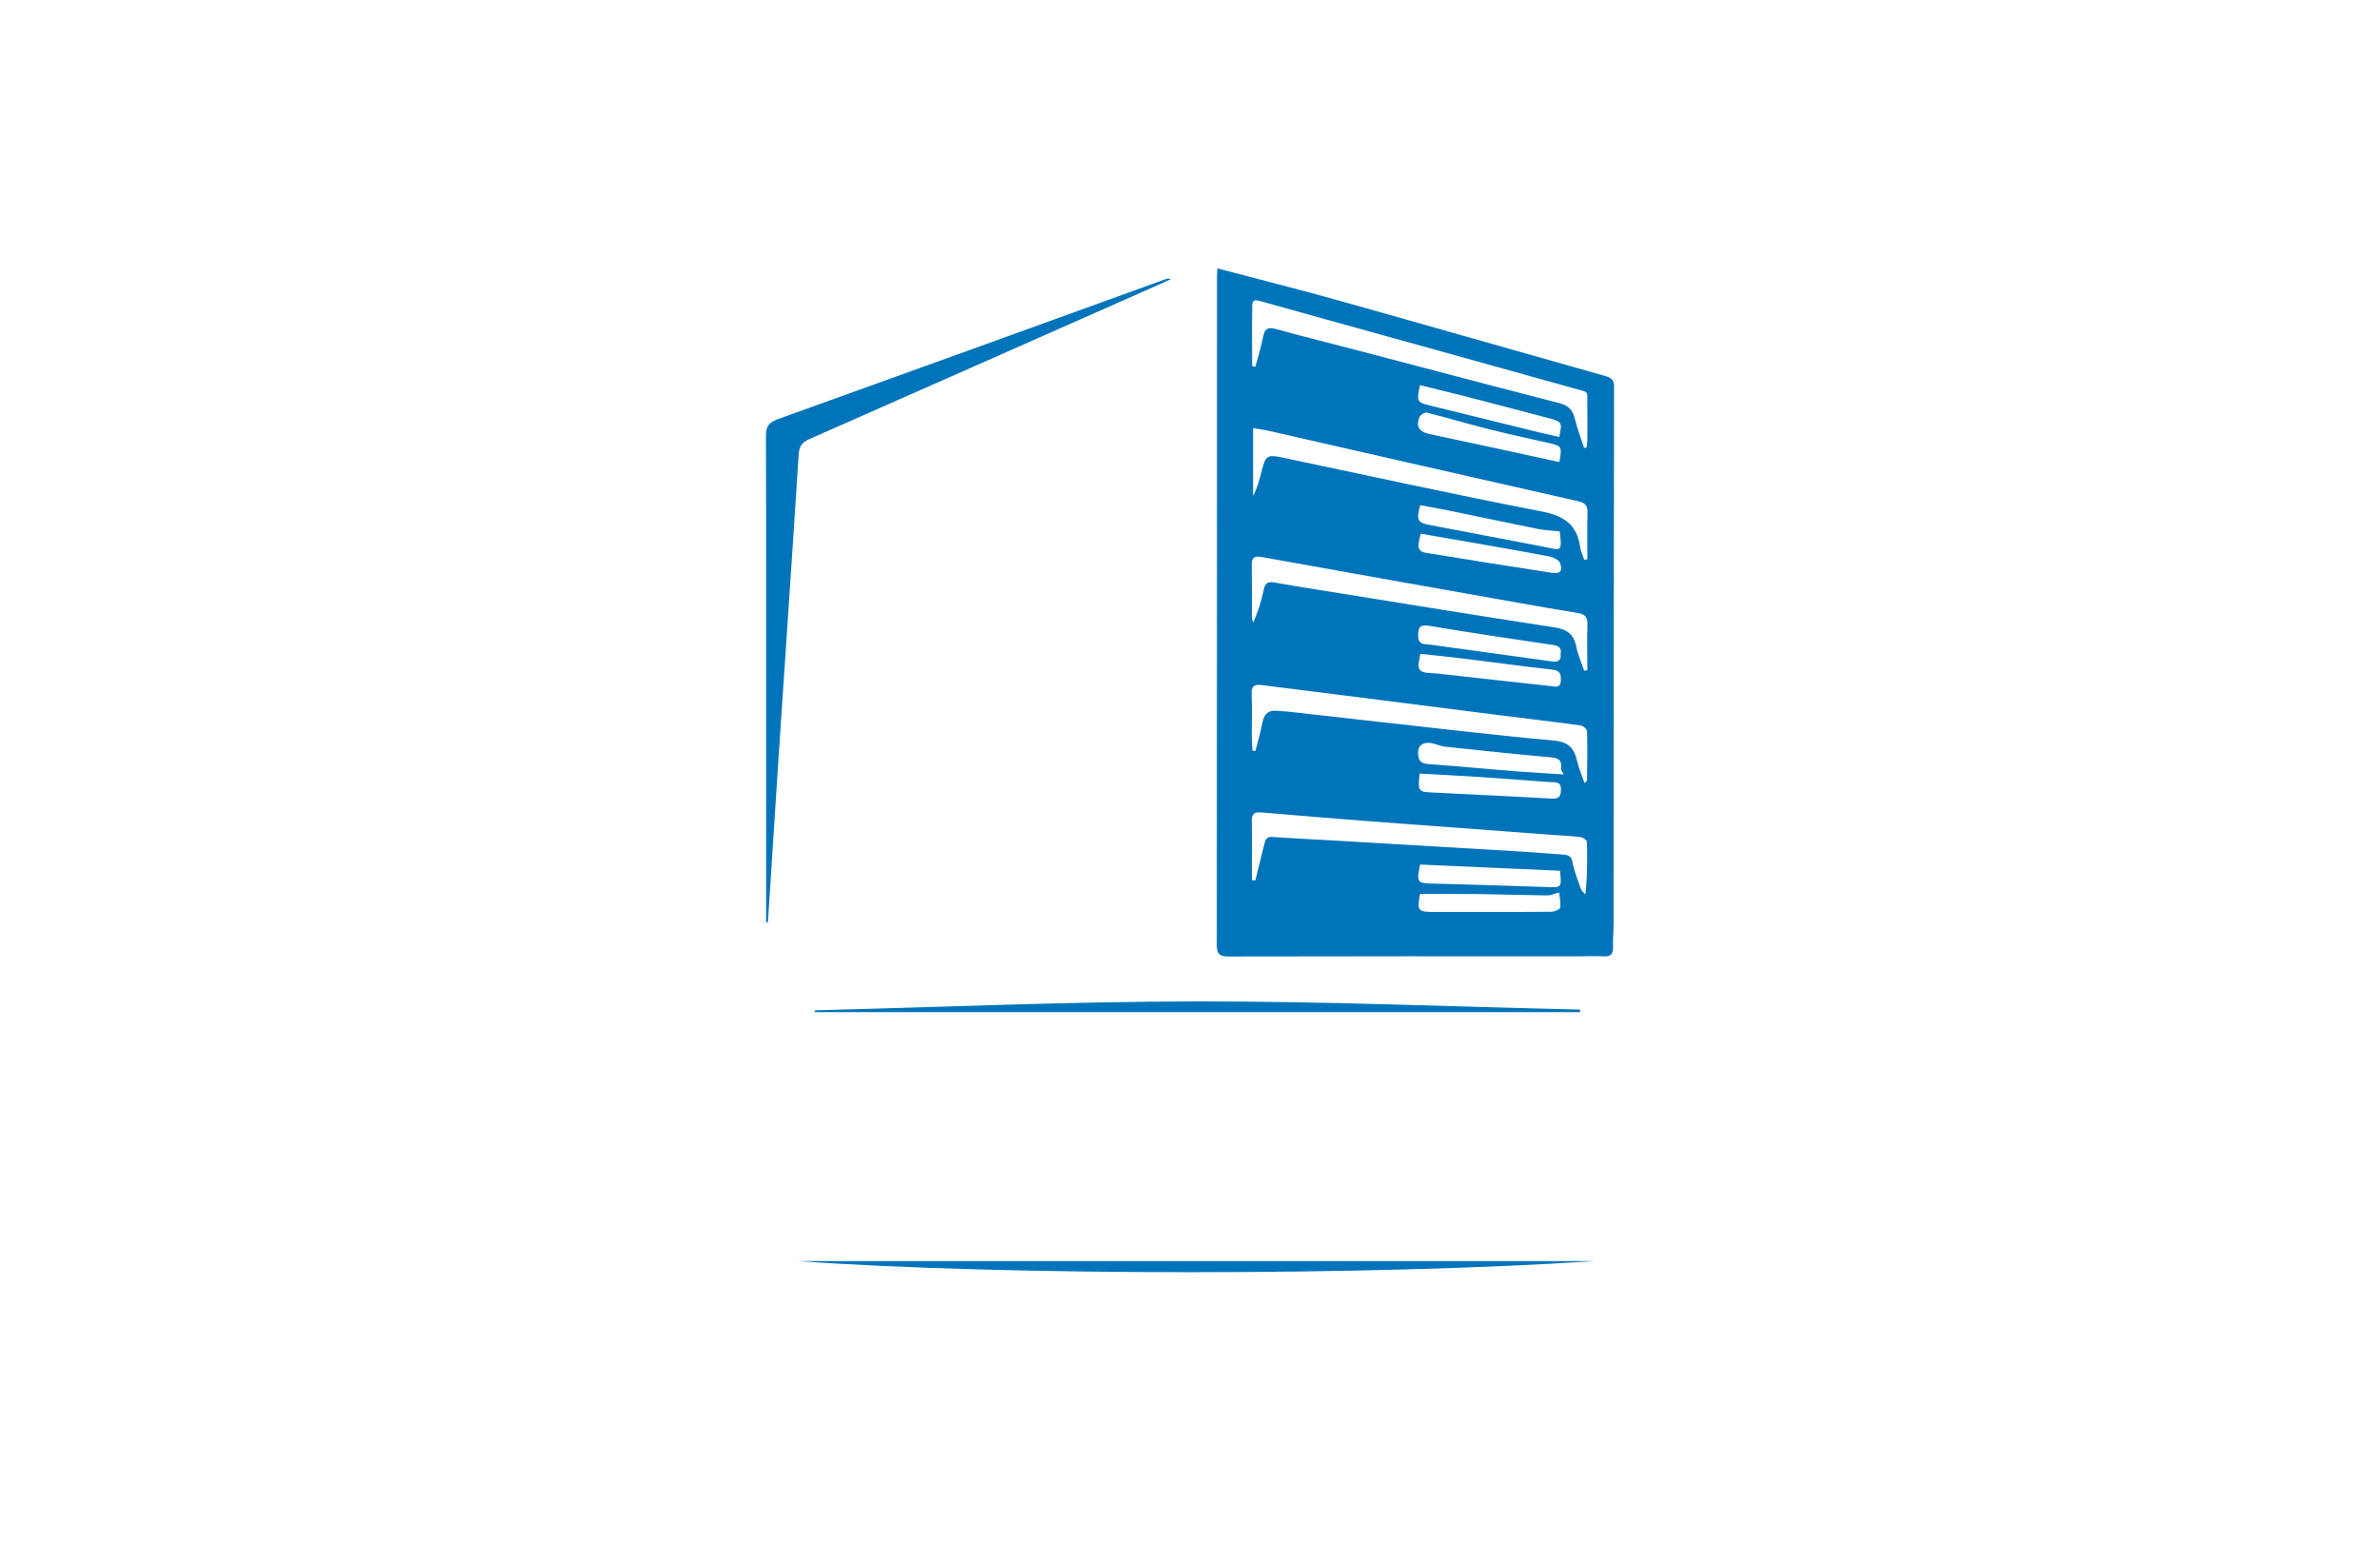 <?xml version="1.0" encoding="utf-8"?>
<!-- Generator: Adobe Illustrator 27.8.1, SVG Export Plug-In . SVG Version: 6.00 Build 0)  -->
<svg version="1.1" id="Layer_1" xmlns="http://www.w3.org/2000/svg" xmlns:xlink="http://www.w3.org/1999/xlink" x="0px" y="0px"
	 viewBox="0 0 350 230" style="enable-background:new 0 0 350 230;" xml:space="preserve">
<style type="text/css">
	.st0{fill:#F8FFD9;}
	.st1{fill:#FEFFE6;}
	.st2{fill:#CFF7F9;}
	.st3{fill:#E5E3CA;}
	.st4{fill:#FAFFD7;}
	.st5{fill:#FFF4EB;}
	.st6{fill:#FFFAD9;}
	.st7{fill:#D9FFF8;}
	.st8{fill:#FFEED9;}
	.st9{fill:#B9E1EA;}
	.st10{fill:#D9FFDA;}
	.st11{fill:#E0FFD9;}
	.st12{fill:#004A63;}
	.st13{fill:#C2F9D9;}
	.st14{fill:#FFF4D9;}
	.st15{fill:#D7F6FF;}
	.st16{fill:#EAF4B5;}
	.st17{fill:#013586;}
	.st18{fill:#005868;}
	.st19{fill:#FF0087;}
	.st20{fill:#002F44;}
	.st21{fill:#FC9500;}
	.st22{fill:#003144;}
	.st23{fill:#00AAFF;}
	.st24{fill:#00FFE6;}
	.st25{fill:#F46CFF;}
	.st26{fill:#0043FF;}
	.st27{fill:#977D00;}
	.st28{fill-rule:evenodd;clip-rule:evenodd;fill:#5BB200;}
	.st29{fill-rule:evenodd;clip-rule:evenodd;fill:#747C04;}
	.st30{fill:#735500;}
	.st31{fill:#4D0600;}
	.st32{fill-rule:evenodd;clip-rule:evenodd;fill:#FF0074;}
	.st33{fill-rule:evenodd;clip-rule:evenodd;fill:#004972;}
	.st34{fill:#FFDB43;}
	.st35{fill:#34A853;}
	.st36{fill:#4285F4;}
	.st37{fill-rule:evenodd;clip-rule:evenodd;fill:#C2C700;}
	.st38{fill-rule:evenodd;clip-rule:evenodd;fill:#FF0062;}
	.st39{fill-rule:evenodd;clip-rule:evenodd;fill:#C44600;}
	.st40{fill:#02D3BE;}
	.st41{fill:#D3B900;}
	.st42{fill:#0055FF;}
	.st43{fill:#D17315;}
	.st44{fill:#9E580B;}
	.st45{fill:url(#SVGID_1_);}
	.st46{fill:#05ADFC;}
	.st47{fill:#F1F9C2;}
	.st48{fill-rule:evenodd;clip-rule:evenodd;fill:#282000;}
	.st49{fill:#414042;}
	.st50{fill:#002E96;}
	.st51{fill:#231F20;}
	.st52{fill:#FFE01A;}
	.st53{fill:#1C87AE;}
	.st54{fill-rule:evenodd;clip-rule:evenodd;fill:#231F20;}
	.st55{fill-rule:evenodd;clip-rule:evenodd;fill:#AE6219;}
	.st56{fill-rule:evenodd;clip-rule:evenodd;fill:#ED1B2D;}
	.st57{fill-rule:evenodd;clip-rule:evenodd;fill:#FFFFFF;}
	.st58{fill:#2581D1;}
	.st59{fill:#1581B7;}
	.st60{fill:#282828;}
	.st61{fill-rule:evenodd;clip-rule:evenodd;fill:#011F4B;}
	.st62{fill-rule:evenodd;clip-rule:evenodd;fill:#005B96;}
	.st63{fill-rule:evenodd;clip-rule:evenodd;fill:#00BFFF;}
	.st64{fill-rule:evenodd;clip-rule:evenodd;fill:#D3DEE4;}
	.st65{fill-rule:evenodd;clip-rule:evenodd;fill:#E3EDF1;}
	.st66{fill:#00235A;}
	.st67{fill:#003076;}
	.st68{fill:#AE6219;}
	.st69{fill:#00BDFF;}
	.st70{display:none;fill:url(#SVGID_00000055701494822857526350000017511505708436536222_);}
	.st71{fill:none;}
	.st72{fill:#011F4B;}
	.st73{fill:#FFFFFF;}
	.st74{fill-rule:evenodd;clip-rule:evenodd;fill:#F39C12;}
	.st75{fill-rule:evenodd;clip-rule:evenodd;fill:#1297E0;}
	.st76{fill-rule:evenodd;clip-rule:evenodd;fill:#CC7C09;}
	.st77{fill-rule:evenodd;clip-rule:evenodd;fill:#19B5FE;}
	.st78{fill:#EA3560;}
	.st79{fill:#C7E7FF;}
	.st80{fill:#002D4F;}
	.st81{fill:#3382D1;}
	.st82{fill:url(#SVGID_00000095321338025180024960000005402520615726875781_);}
	.st83{fill:#009F9A;}
	.st84{fill:#0074BA;}
	.st85{fill-rule:evenodd;clip-rule:evenodd;fill:#01305C;}
	.st86{fill-rule:evenodd;clip-rule:evenodd;fill:#FF0000;}
	.st87{fill:url(#SVGID_00000002382627710890025660000000985082169085904012_);}
	.st88{fill:#01253F;}
	.st89{fill:#0EC6CE;}
	.st90{fill:#F9FAFB;}
	.st91{fill:url(#SVGID_00000083069939505580902840000014708251483590624938_);}
	.st92{fill:#293D7F;}
	.st93{fill:url(#SVGID_00000134947704998988327340000016722403350846358659_);}
	.st94{fill:url(#SVGID_00000002362422695983672860000016293309852263380393_);}
	.st95{fill:url(#SVGID_00000123433504111915558050000002378222947992780680_);}
	.st96{fill:url(#SVGID_00000160185926688961659650000008694691837950585761_);}
	.st97{fill:url(#SVGID_00000109752072814398889930000016495397662323481744_);}
	.st98{fill-rule:evenodd;clip-rule:evenodd;fill:url(#SVGID_00000068671281242735534630000009869633622801969798_);}
	.st99{fill:#00007F;}
	.st100{fill-rule:evenodd;clip-rule:evenodd;fill:#009F9A;}
	.st101{fill-rule:evenodd;clip-rule:evenodd;fill:#004A63;}
	.st102{fill:url(#SVGID_00000080921779814332120740000001031930066756216499_);}
	.st103{opacity:0.33;fill:#FAFF9C;enable-background:new    ;}
	.st104{fill:url(#SVGID_00000169534292612661486790000017145195704686051493_);}
	.st105{opacity:0.2;fill:#00005E;enable-background:new    ;}
	.st106{fill:url(#SVGID_00000125578251034139757890000000004455148137666944_);}
	.st107{fill-rule:evenodd;clip-rule:evenodd;fill:#0074BA;}
	.st108{fill-rule:evenodd;clip-rule:evenodd;fill:url(#SVGID_00000073712212900448572430000006950586476708096447_);}
	.st109{fill:#7FFFB6;}
	.st110{fill:url(#Layer_2_00000172406767785767246720000004773614017671019425_);}
	.st111{fill-rule:evenodd;clip-rule:evenodd;fill:#00ADEE;}
	.st112{fill-rule:evenodd;clip-rule:evenodd;fill:#0094D9;}
	.st113{fill-rule:evenodd;clip-rule:evenodd;fill:#FF6600;}
	.st114{fill-rule:evenodd;clip-rule:evenodd;fill:#03274D;}
	.st115{fill:url(#SVGID_00000059995382464917743750000011490352748355419831_);}
	.st116{fill:#0087FF;}
	.st117{fill:url(#SVGID_00000071535566501710164530000010923383472995102872_);}
	.st118{fill:url(#SVGID_00000112622113912065754120000000993679554329334660_);}
	.st119{fill:#9635EE;}
	.st120{fill:url(#SVGID_00000108271420199374227070000009702985461162943395_);}
	.st121{fill:url(#SVGID_00000116203897012009265300000017741704920858526339_);}
	.st122{fill:#F7FAFB;}
	.st123{fill:url(#SVGID_00000134236561797049637710000008592530208698546342_);}
	.st124{fill:url(#SVGID_00000064338581341768089730000000962706966577346453_);}
	.st125{fill:#1B75FF;}
	.st126{fill:#0147B2;}
	.st127{fill:url(#SVGID_00000055693772365067245980000010419387200756580536_);}
	.st128{fill:url(#SVGID_00000114074035032977398140000010561180450854973627_);}
	.st129{fill:#092A38;}
	.st130{fill:#00A99D;}
	.st131{fill:url(#SVGID_00000105406033742408137680000014821095062306156184_);}
	.st132{fill:url(#SVGID_00000119117678423403384200000002682101409094736521_);}
	.st133{fill:url(#SVGID_00000082352298823354649160000008542124463192827305_);}
	.st134{fill:url(#SVGID_00000158020089296545794100000007138174401478026912_);}
	.st135{fill:url(#SVGID_00000173874621999802169300000018388488375064525703_);}
	.st136{fill-rule:evenodd;clip-rule:evenodd;fill:#C1C2C4;}
</style>
<path class="st84" d="M237.36,56.87c0-1.03-0.43-1.32-1.3-1.57c-13.05-3.68-26.1-7.43-39.15-11.09c-5.88-1.65-11.8-3.13-17.89-4.74
	c-0.03,0.59-0.05,0.91-0.05,1.23c-0.01,32.75,0,65.5-0.03,98.25c0,1.35,0.39,1.73,1.73,1.72c17.35-0.04,34.7-0.03,52.04-0.03
	c1.03,0,2.05-0.05,3.07,0.01c0.99,0.07,1.46-0.25,1.43-1.31c-0.03-1.16,0.08-2.32,0.08-3.48
	C237.31,109.52,237.31,83.19,237.36,56.87z M233.44,82.24c-0.16,0.03-0.3,0.06-0.46,0.09c-0.2-0.61-0.51-1.21-0.6-1.83
	c-0.45-3.36-2.39-4.65-5.7-5.29c-12.76-2.46-25.44-5.26-38.15-7.93c-2.14-0.44-2.4-0.28-2.95,1.85c-0.33,1.28-0.64,2.56-1.3,3.81
	v-9.98c0.88,0.16,1.69,0.25,2.49,0.44c15.1,3.44,30.19,6.9,45.3,10.31c1.07,0.24,1.44,0.69,1.39,1.78
	C233.39,77.73,233.44,79.99,233.44,82.24z M208.95,78.49c2.74,0.48,5.52,0.95,8.29,1.44c3.55,0.63,7.12,1.24,10.67,1.92
	c0.57,0.11,1.37,0.53,1.53,0.99c0.4,1.18-0.04,1.6-1.27,1.4c-6.14-0.95-12.26-1.92-18.39-2.92
	C208.51,81.13,208.33,80.5,208.95,78.49z M208.85,74.3c1.47,0.27,2.96,0.53,4.44,0.83c4.31,0.89,8.62,1.81,12.93,2.67
	c0.98,0.2,1.99,0.23,3.15,0.35c0.39,3.22,0.24,2.78-2.64,2.21c-5.46-1.06-10.93-2.08-16.39-3.13
	C208.45,76.88,208.26,76.51,208.85,74.3z M208.7,61.42c0.14-0.36,0.8-0.82,1.11-0.74c3.02,0.75,6,1.65,9.02,2.41
	c2.96,0.75,5.96,1.38,8.94,2.07c1.93,0.44,1.95,0.5,1.55,2.8c-2.88-0.63-5.68-1.25-8.47-1.85c-3.58-0.77-7.17-1.52-10.74-2.3
	C208.73,63.51,208.22,62.71,208.7,61.42z M208.82,56.64c2.32,0.58,4.66,1.14,6.98,1.73c4.04,1.04,8.08,2.12,12.12,3.17
	c1.76,0.46,1.85,0.64,1.37,2.73c-1.03-0.24-2.05-0.46-3.07-0.71c-5.27-1.29-10.54-2.59-15.81-3.89
	C208.33,59.16,208.32,59.1,208.82,56.64z M184.16,44.84c0.02-0.99,0.81-0.64,1.37-0.5c3.52,0.98,7.04,1.97,10.56,2.94
	c11.72,3.26,23.45,6.49,35.16,9.78c2.69,0.76,2.12,0.23,2.18,2.84c0.03,1.63,0.02,3.26,0,4.88c0,0.35-0.07,0.69-0.11,1.03
	c-0.12,0.02-0.24,0.03-0.37,0.06c-0.48-1.47-1.04-2.92-1.39-4.41c-0.32-1.3-1.03-1.85-2.32-2.19c-9.8-2.51-19.58-5.11-29.37-7.68
	c-4.08-1.07-8.18-2.08-12.24-3.2c-1.11-0.3-1.62-0.1-1.86,1.07c-0.3,1.51-0.76,2.99-1.15,4.48c-0.17-0.03-0.32-0.05-0.48-0.08
	C184.14,50.86,184.09,47.85,184.16,44.84z M229.44,133.49c-0.03,0.26-0.84,0.59-1.3,0.6c-3.35,0.05-6.7,0.03-10.05,0.03
	c-2.46,0-4.92,0.01-7.38,0c-2.19-0.01-2.34-0.21-1.88-2.65c2.73,0,5.36-0.03,8.01,0.01c3.58,0.05,7.15,0.17,10.73,0.21
	c0.46,0.01,0.93-0.23,1.72-0.43C229.34,131.86,229.55,132.68,229.44,133.49z M227.5,130.46c-5.62-0.2-11.23-0.36-16.84-0.51
	c-2.26-0.06-2.36-0.17-1.82-2.8c6.84,0.3,13.72,0.6,20.57,0.91C229.67,130.58,229.65,130.53,227.5,130.46z M233.15,131.57
	c-0.24-0.3-0.57-0.56-0.69-0.89c-0.45-1.28-0.96-2.56-1.21-3.88c-0.17-0.86-0.58-1.05-1.29-1.11c-2.04-0.15-4.08-0.3-6.11-0.44
	c-9.32-0.56-18.63-1.11-27.96-1.65c-2.92-0.17-5.84-0.3-8.76-0.51c-0.85-0.06-1.04,0.38-1.19,1.02c-0.44,1.79-0.89,3.58-1.33,5.36
	c-0.17-0.01-0.34-0.01-0.51-0.02v-3.12c0-1.85,0.03-3.72-0.01-5.57c-0.02-0.96,0.32-1.37,1.31-1.28c5.22,0.44,10.45,0.87,15.68,1.28
	c4.08,0.32,8.15,0.6,12.23,0.91c5.14,0.38,10.28,0.77,15.42,1.15c1.25,0.09,2.5,0.13,3.74,0.3c0.34,0.04,0.91,0.46,0.91,0.71
	C233.45,126.38,233.43,128.91,233.15,131.57z M229.97,113.9c-2.46-0.16-4.76-0.28-7.05-0.46c-4.25-0.34-8.5-0.75-12.75-1.06
	c-1.05-0.07-1.56-0.33-1.63-1.52c-0.07-1.18,0.62-1.58,1.43-1.61c0.83-0.03,1.66,0.46,2.51,0.56c5.02,0.54,10.04,1.07,15.06,1.52
	c1.2,0.1,2.26,0.1,2.03,1.77C229.55,113.28,229.75,113.48,229.97,113.9z M229.55,116.07c0.02,0.99-0.25,1.45-1.33,1.38
	c-4.77-0.28-9.54-0.49-14.31-0.73c-0.98-0.04-1.94-0.12-2.92-0.15c-2.46-0.08-2.51-0.13-2.22-2.8c2.8,0.16,5.53,0.29,8.25,0.47
	c3.66,0.24,7.31,0.51,10.97,0.79C228.63,115.09,229.54,114.85,229.55,116.07z M233.39,114.77c0,0.06-0.1,0.13-0.37,0.4
	c-0.41-1.19-0.87-2.22-1.11-3.31c-0.43-1.89-1.32-2.76-3.45-2.95c-8.38-0.75-16.72-1.76-25.08-2.68c-4.66-0.51-9.32-1.04-13.97-1.57
	c-0.51-0.05-1.03-0.05-1.53-0.11c-1.31-0.17-1.97,0.42-2.22,1.7c-0.27,1.41-0.68,2.8-1.04,4.2c-0.14-0.02-0.29-0.03-0.43-0.05
	c-0.03-0.71-0.1-1.41-0.1-2.12c-0.02-2.05,0.07-4.1-0.03-6.14c-0.06-1.25,0.42-1.53,1.53-1.38c4.05,0.52,8.11,1.02,12.16,1.53
	c7.73,0.98,15.46,1.97,23.21,2.95c3.82,0.48,7.65,0.92,11.46,1.45c0.37,0.04,0.96,0.53,0.97,0.84
	C233.46,109.93,233.42,112.34,233.39,114.77z M228.25,97.28c-5.65-0.78-11.3-1.57-16.95-2.34c-0.55-0.08-1.11-0.15-1.66-0.19
	c-0.79-0.06-1.07-0.44-1.09-1.26c-0.03-1.27,0.3-1.67,1.68-1.44c6.03,1.01,12.09,1.91,18.13,2.8c0.86,0.13,1.31,0.44,1.14,1.28
	C229.63,97.18,229.09,97.4,228.25,97.28z M229.53,100.15c-0.04,1.08-0.84,0.83-1.43,0.76c-5.57-0.6-11.15-1.23-16.71-1.85
	c-0.24-0.03-0.46-0.04-0.7-0.05c-2.15-0.08-2.39-0.43-1.79-2.85c2.21,0.24,4.45,0.47,6.69,0.74c4.23,0.52,8.45,1.12,12.69,1.58
	C229.5,98.6,229.57,99.23,229.53,100.15z M233.44,98.56c-0.16,0.03-0.31,0.06-0.47,0.09c-0.4-1.19-0.93-2.36-1.18-3.59
	c-0.36-1.83-1.38-2.51-3.18-2.79c-10.95-1.67-21.89-3.46-32.84-5.22c-2.79-0.44-5.58-0.88-8.37-1.38c-0.92-0.17-1.35,0.08-1.55,1.04
	c-0.34,1.65-0.83,3.27-1.58,4.87c-0.06-0.28-0.17-0.56-0.17-0.84c-0.01-2.56,0.02-5.11-0.02-7.67c-0.02-1.09,0.41-1.34,1.45-1.15
	c12.54,2.26,25.09,4.48,37.62,6.71c2.93,0.51,5.85,1.04,8.78,1.5c1.1,0.17,1.58,0.57,1.52,1.79
	C233.36,94.14,233.44,96.35,233.44,98.56z M112.67,135.67c0-5.48,0-10.97,0-16.45c0-18.37,0.02-36.74-0.03-55.11
	c0-1.41,0.45-1.99,1.75-2.46c19.03-6.83,38.03-13.72,57.04-20.6c0.21-0.08,0.42-0.14,0.74,0c-0.42,0.2-0.83,0.41-1.25,0.59
	c-17.3,7.65-34.59,15.32-51.9,22.94c-1.09,0.48-1.49,1.06-1.57,2.26c-0.96,15.08-2,30.15-3,45.23c-0.51,7.75-1,15.5-1.5,23.24
	c-0.01,0.13-0.05,0.26-0.07,0.4C112.81,135.71,112.74,135.69,112.67,135.67z M234.55,185.47c-32.79,2.18-86.79,2.18-117.24,0
	C156.39,185.47,195.47,185.47,234.55,185.47z M232.39,148.86c-37.51,0-75.03,0-112.54,0c0-0.09,0-0.18-0.01-0.27
	c18.72-0.47,37.45-1.29,56.17-1.31c18.77-0.02,37.55,0.77,56.32,1.2C232.36,148.61,232.37,148.74,232.39,148.86z"/>
</svg>
